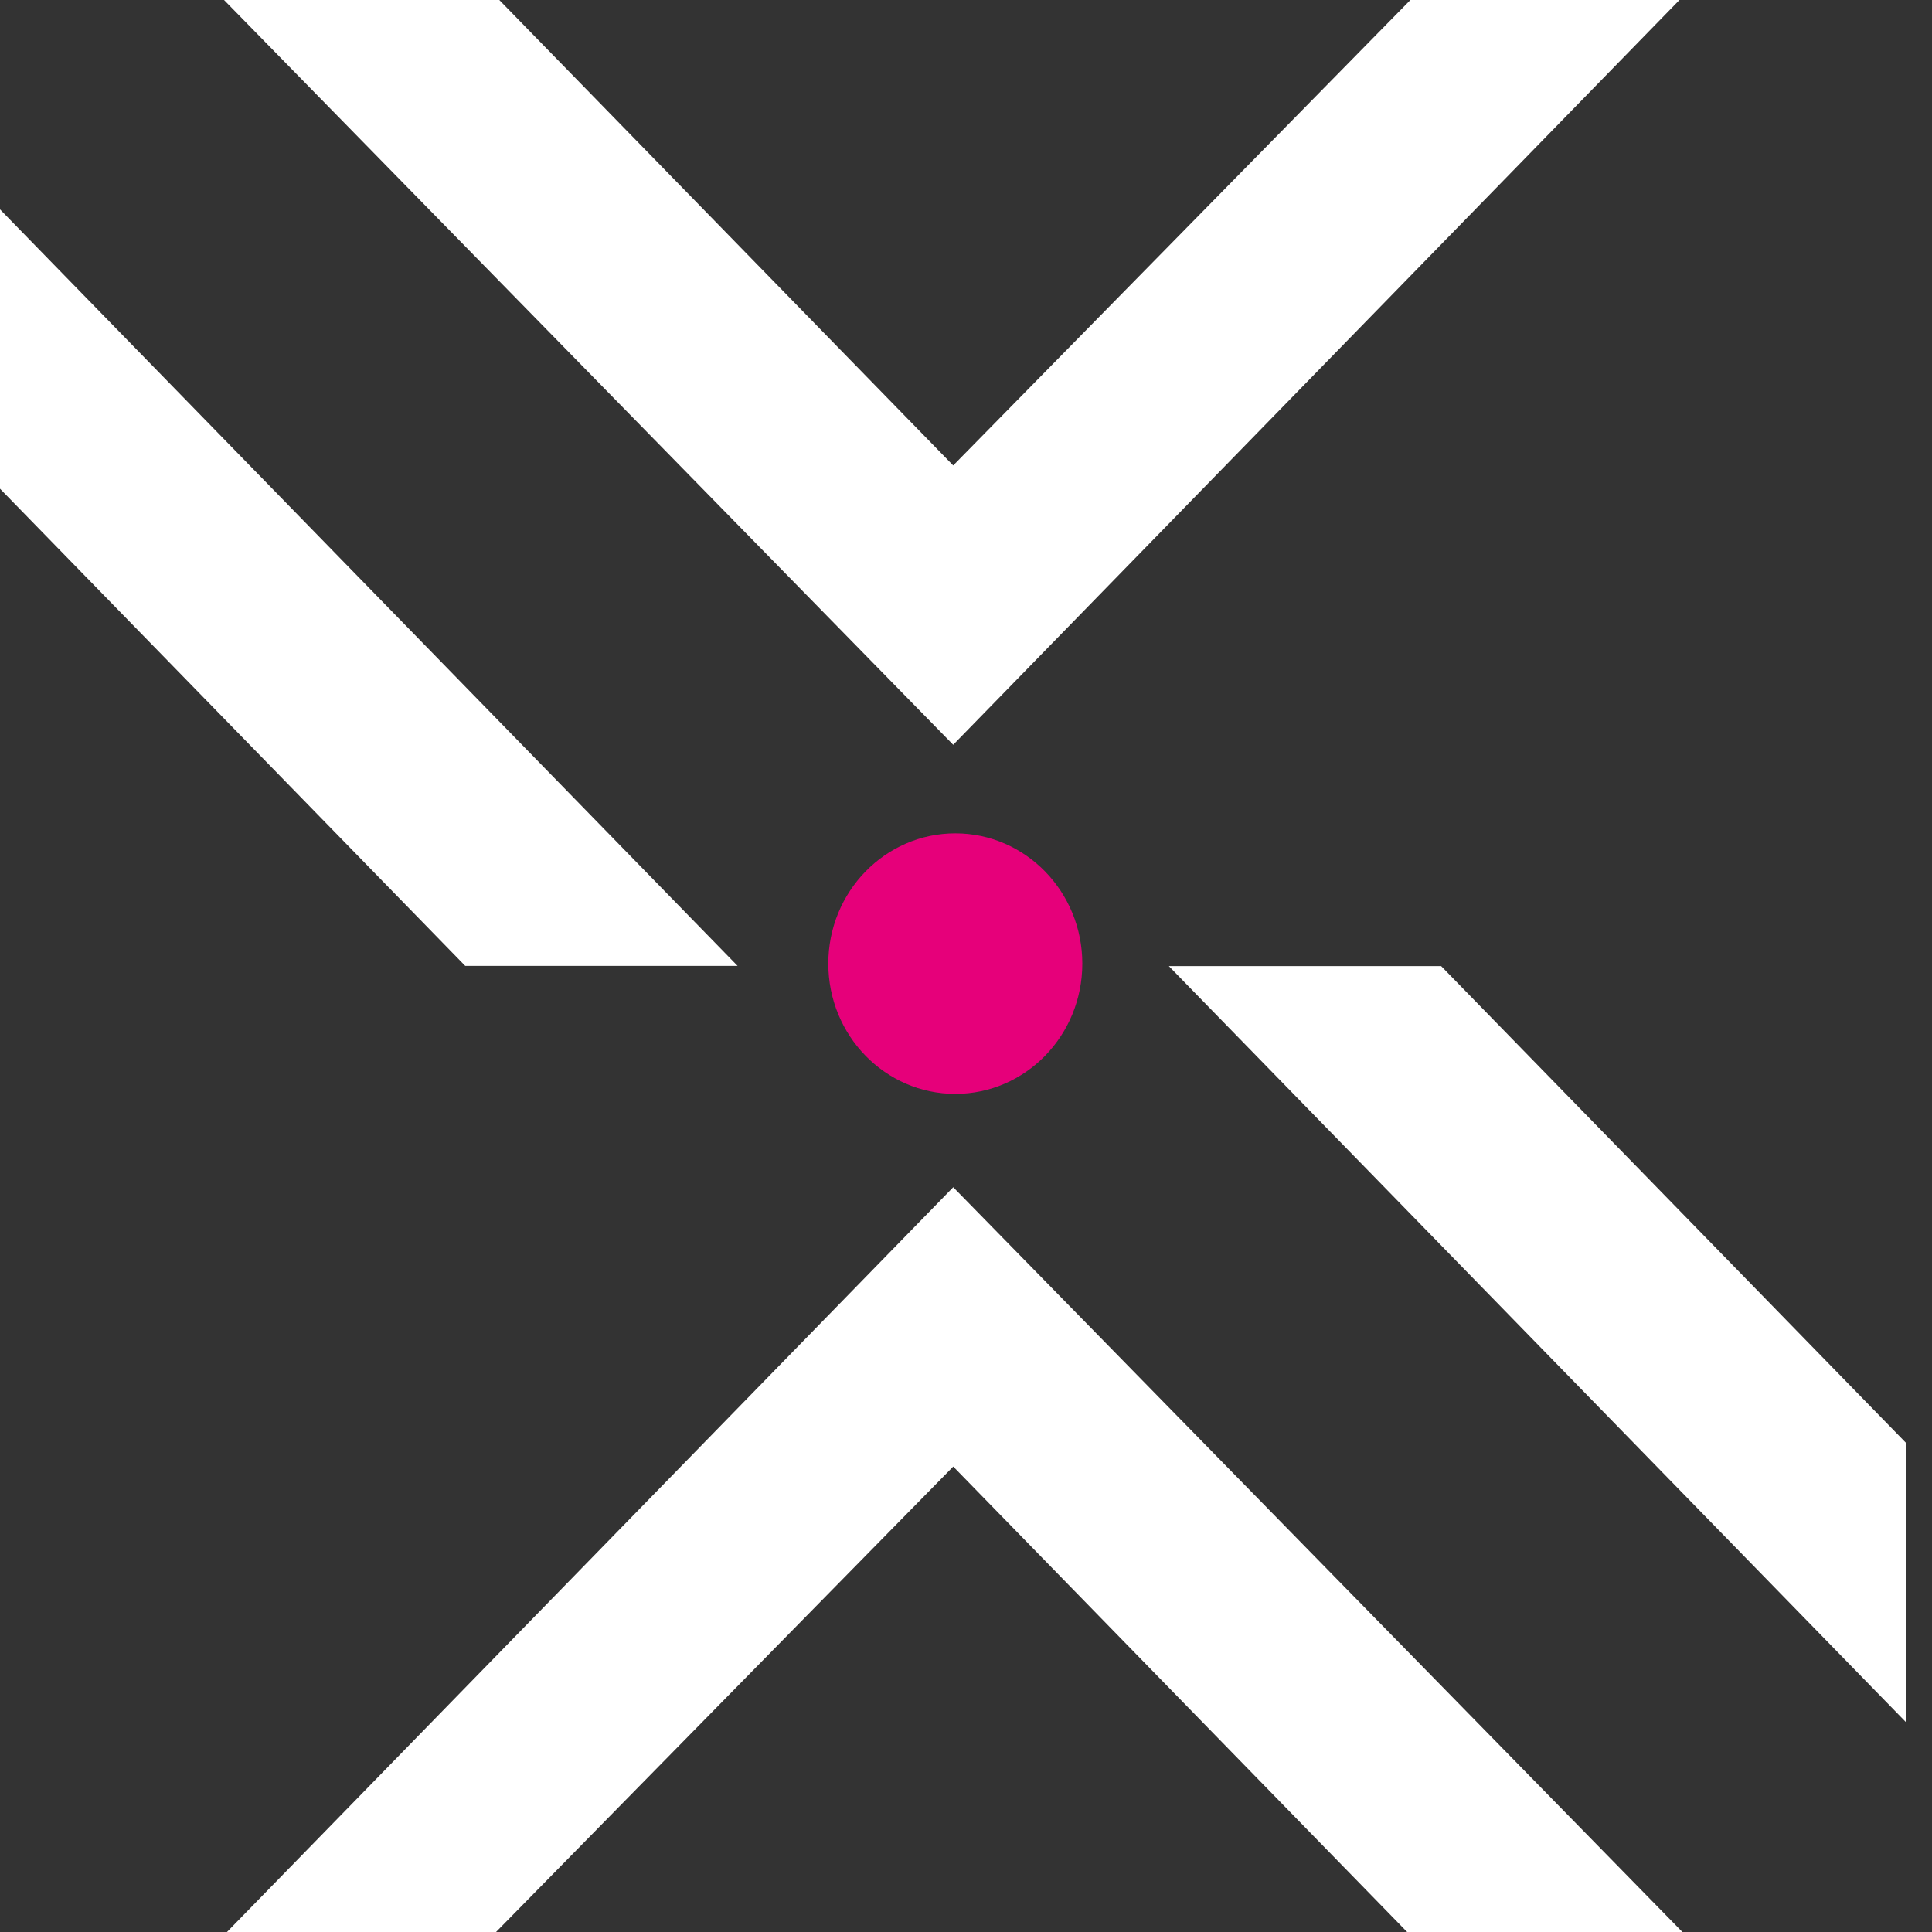 <svg width="64" height="64" viewBox="0 0 64 64" fill="none" xmlns="http://www.w3.org/2000/svg">
<rect x="0" y="0" width="64" height="64" fill="#333333" stroke="none"/>
<path d="M63.152 57.064V47.811L47.74 32.003H38.719L63.152 57.064Z" fill="white"/>
<path d="M7.519 64H16.432L31.577 48.581L46.613 64H55.731L31.577 39.328L7.519 64Z" fill="white"/>
<path d="M0 6.936L0 16.189L15.412 31.997H24.434L0 6.936Z" fill="white"/>
<path d="M55.634 -5.18077e-05H46.721L31.576 15.419L16.54 -5.18077e-05H7.422L31.576 24.672L55.634 -5.18077e-05Z" fill="white"/>
<path d="M31.646 36.236C33.97 36.236 35.853 34.304 35.853 31.921C35.853 29.538 33.97 27.606 31.646 27.606C29.323 27.606 27.439 29.538 27.439 31.921C27.439 34.304 29.323 36.236 31.646 36.236Z" fill="#E6007A"/>
</svg>
